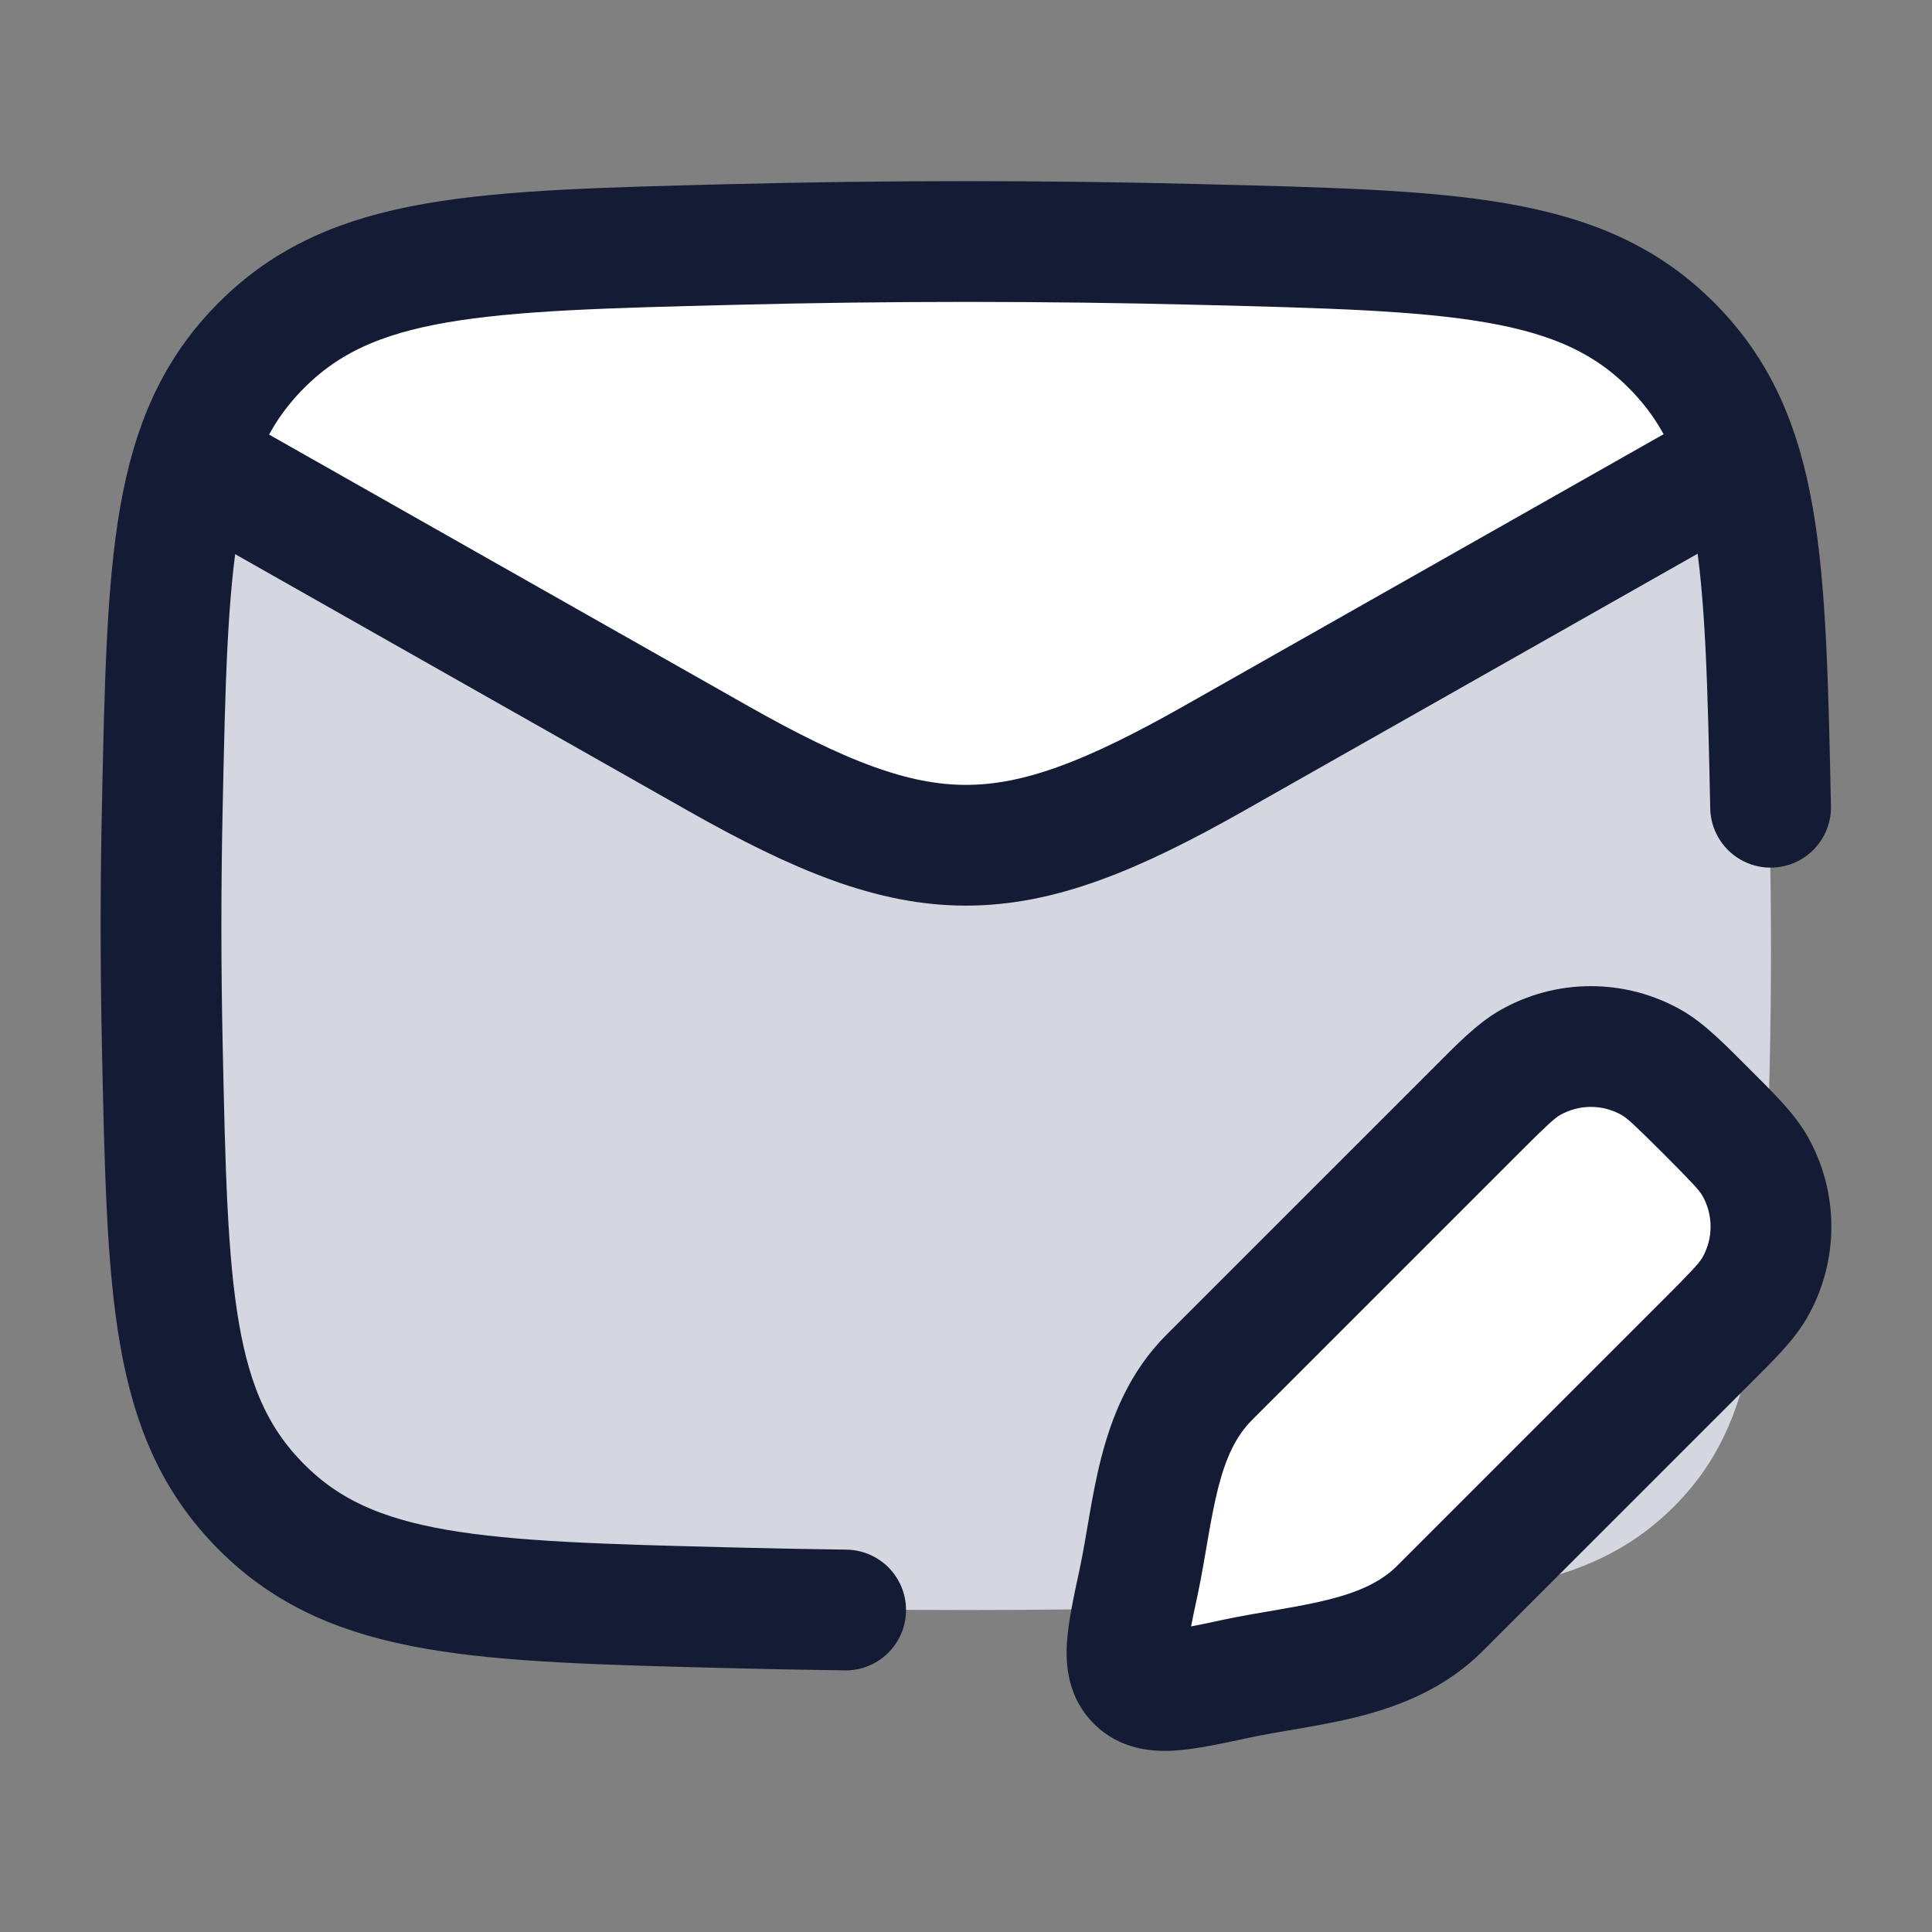 <svg width="24" height="24" viewBox="0 0 24 24" fill="none" xmlns="http://www.w3.org/2000/svg">
<rect x="0" y="0" width="24" height="24" fill="#808080" stroke="none"/>
<path d="M9.099 19.965C11.039 20.012 12.961 20.012 14.901 19.965C18.05 19.888 19.624 19.85 20.755 18.754C21.886 17.658 21.919 16.178 21.984 13.218V13.218C22.005 12.266 22.005 11.32 21.984 10.368C21.939 8.329 21.91 6.993 21.526 6L12 10.828L2.474 6C2.09 6.993 2.061 8.329 2.016 10.368C1.995 11.32 1.995 12.266 2.016 13.218C2.081 16.178 2.114 17.658 3.245 18.754C4.376 19.85 5.95 19.888 9.099 19.965Z" fill="#D4D7E0"/>
<path d="M14.904 3.037C12.963 2.988 11.042 2.988 9.101 3.037C5.953 3.116 4.379 3.155 3.247 4.291C2.895 4.644 2.65 5.036 2.477 5.5L12.002 10.5L21.528 5.5C21.355 5.036 21.109 4.644 20.758 4.291C19.626 3.155 18.052 3.116 14.904 3.037Z" fill="white"/>
<path d="M18.328 13.804C18.662 13.47 18.828 13.304 19.002 13.204C19.473 12.932 20.052 12.932 20.523 13.204C20.696 13.304 20.863 13.47 21.196 13.804C21.529 14.137 21.696 14.304 21.796 14.477C22.068 14.948 22.068 15.527 21.796 15.998C21.696 16.172 21.529 16.338 21.196 16.672L17.888 19.979C17.227 20.64 16.23 20.667 15.348 20.856C14.658 21.003 14.313 21.077 14.118 20.882C13.923 20.687 13.997 20.342 14.144 19.652C14.333 18.77 14.36 17.773 15.021 17.112L18.328 13.804Z" fill="white"/>
<path d="M2 5.5L8.913 9.417C11.462 10.861 12.538 10.861 15.087 9.417L22 5.5" stroke="#141B34" stroke-width="1.5" stroke-linejoin="round"/>
<path d="M21.995 10.028C21.93 6.961 21.897 5.427 20.765 4.291C19.634 3.155 18.059 3.116 14.908 3.037C12.967 2.988 11.044 2.988 9.103 3.037C5.953 3.116 4.377 3.155 3.246 4.291C2.114 5.427 2.081 6.961 2.016 10.028C1.995 11.015 1.995 11.995 2.016 12.981C2.081 16.049 2.114 17.582 3.246 18.718C4.377 19.855 5.953 19.894 9.103 19.973C9.571 19.985 10.038 19.994 10.505 20" stroke="#141B34" stroke-width="1.5" stroke-linecap="round" stroke-linejoin="round"/>
<path d="M15.348 20.856L15.191 20.122H15.191L15.348 20.856ZM14.144 19.652L14.878 19.809L14.144 19.652ZM15.021 17.112L14.49 16.581H14.49L15.021 17.112ZM17.888 19.979L18.419 20.51L17.888 19.979ZM21.796 14.477L22.446 14.102L21.796 14.477ZM21.196 16.672L20.666 16.141L21.196 16.672ZM21.796 15.998L22.446 16.373L21.796 15.998ZM20.523 13.204L20.898 12.554V12.554L20.523 13.204ZM18.328 13.804L18.859 14.334L18.328 13.804ZM19.002 13.204L18.627 12.554V12.554L19.002 13.204ZM20.666 16.141L17.358 19.449L18.419 20.51L21.727 17.202L20.666 16.141ZM15.551 17.642L18.859 14.334L17.798 13.274L14.49 16.581L15.551 17.642ZM15.191 20.122C15.015 20.16 14.875 20.19 14.755 20.212C14.633 20.235 14.554 20.245 14.5 20.249C14.444 20.252 14.448 20.246 14.482 20.255C14.53 20.267 14.594 20.297 14.648 20.352L13.588 21.412C13.911 21.736 14.316 21.764 14.595 21.746C14.86 21.729 15.184 21.658 15.505 21.589L15.191 20.122ZM13.411 19.495C13.342 19.816 13.271 20.14 13.254 20.405C13.236 20.684 13.264 21.089 13.588 21.412L14.648 20.352C14.703 20.406 14.733 20.47 14.745 20.517C14.754 20.552 14.748 20.556 14.751 20.5C14.755 20.446 14.765 20.367 14.788 20.245C14.81 20.125 14.84 19.985 14.878 19.809L13.411 19.495ZM20.666 14.334C21.033 14.702 21.108 14.786 21.147 14.852L22.446 14.102C22.284 13.822 22.026 13.573 21.727 13.274L20.666 14.334ZM21.727 17.202C22.026 16.903 22.284 16.654 22.446 16.373L21.147 15.623C21.108 15.689 21.033 15.774 20.666 16.141L21.727 17.202ZM21.147 14.852C21.284 15.091 21.284 15.385 21.147 15.623L22.446 16.373C22.851 15.671 22.851 14.805 22.446 14.102L21.147 14.852ZM21.727 13.274C21.427 12.974 21.178 12.716 20.898 12.554L20.148 13.853C20.214 13.892 20.298 13.967 20.666 14.334L21.727 13.274ZM18.859 14.334C19.226 13.967 19.311 13.892 19.377 13.853L18.627 12.554C18.346 12.716 18.097 12.974 17.798 13.274L18.859 14.334ZM20.898 12.554C20.195 12.149 19.329 12.149 18.627 12.554L19.377 13.853C19.615 13.716 19.909 13.716 20.148 13.853L20.898 12.554ZM17.358 19.449C17.162 19.645 16.895 19.771 16.515 19.868C16.325 19.916 16.122 19.954 15.896 19.993C15.679 20.031 15.43 20.071 15.191 20.122L15.505 21.589C15.706 21.546 15.913 21.512 16.152 21.471C16.381 21.431 16.635 21.386 16.887 21.321C17.391 21.192 17.953 20.975 18.419 20.51L17.358 19.449ZM14.878 19.809C14.929 19.57 14.969 19.321 15.007 19.104C15.046 18.878 15.084 18.675 15.132 18.485C15.229 18.105 15.355 17.838 15.551 17.642L14.49 16.581C14.025 17.047 13.808 17.609 13.679 18.113C13.614 18.365 13.569 18.619 13.529 18.848C13.488 19.087 13.454 19.294 13.411 19.495L14.878 19.809Z" fill="#141B34"/>
</svg>
